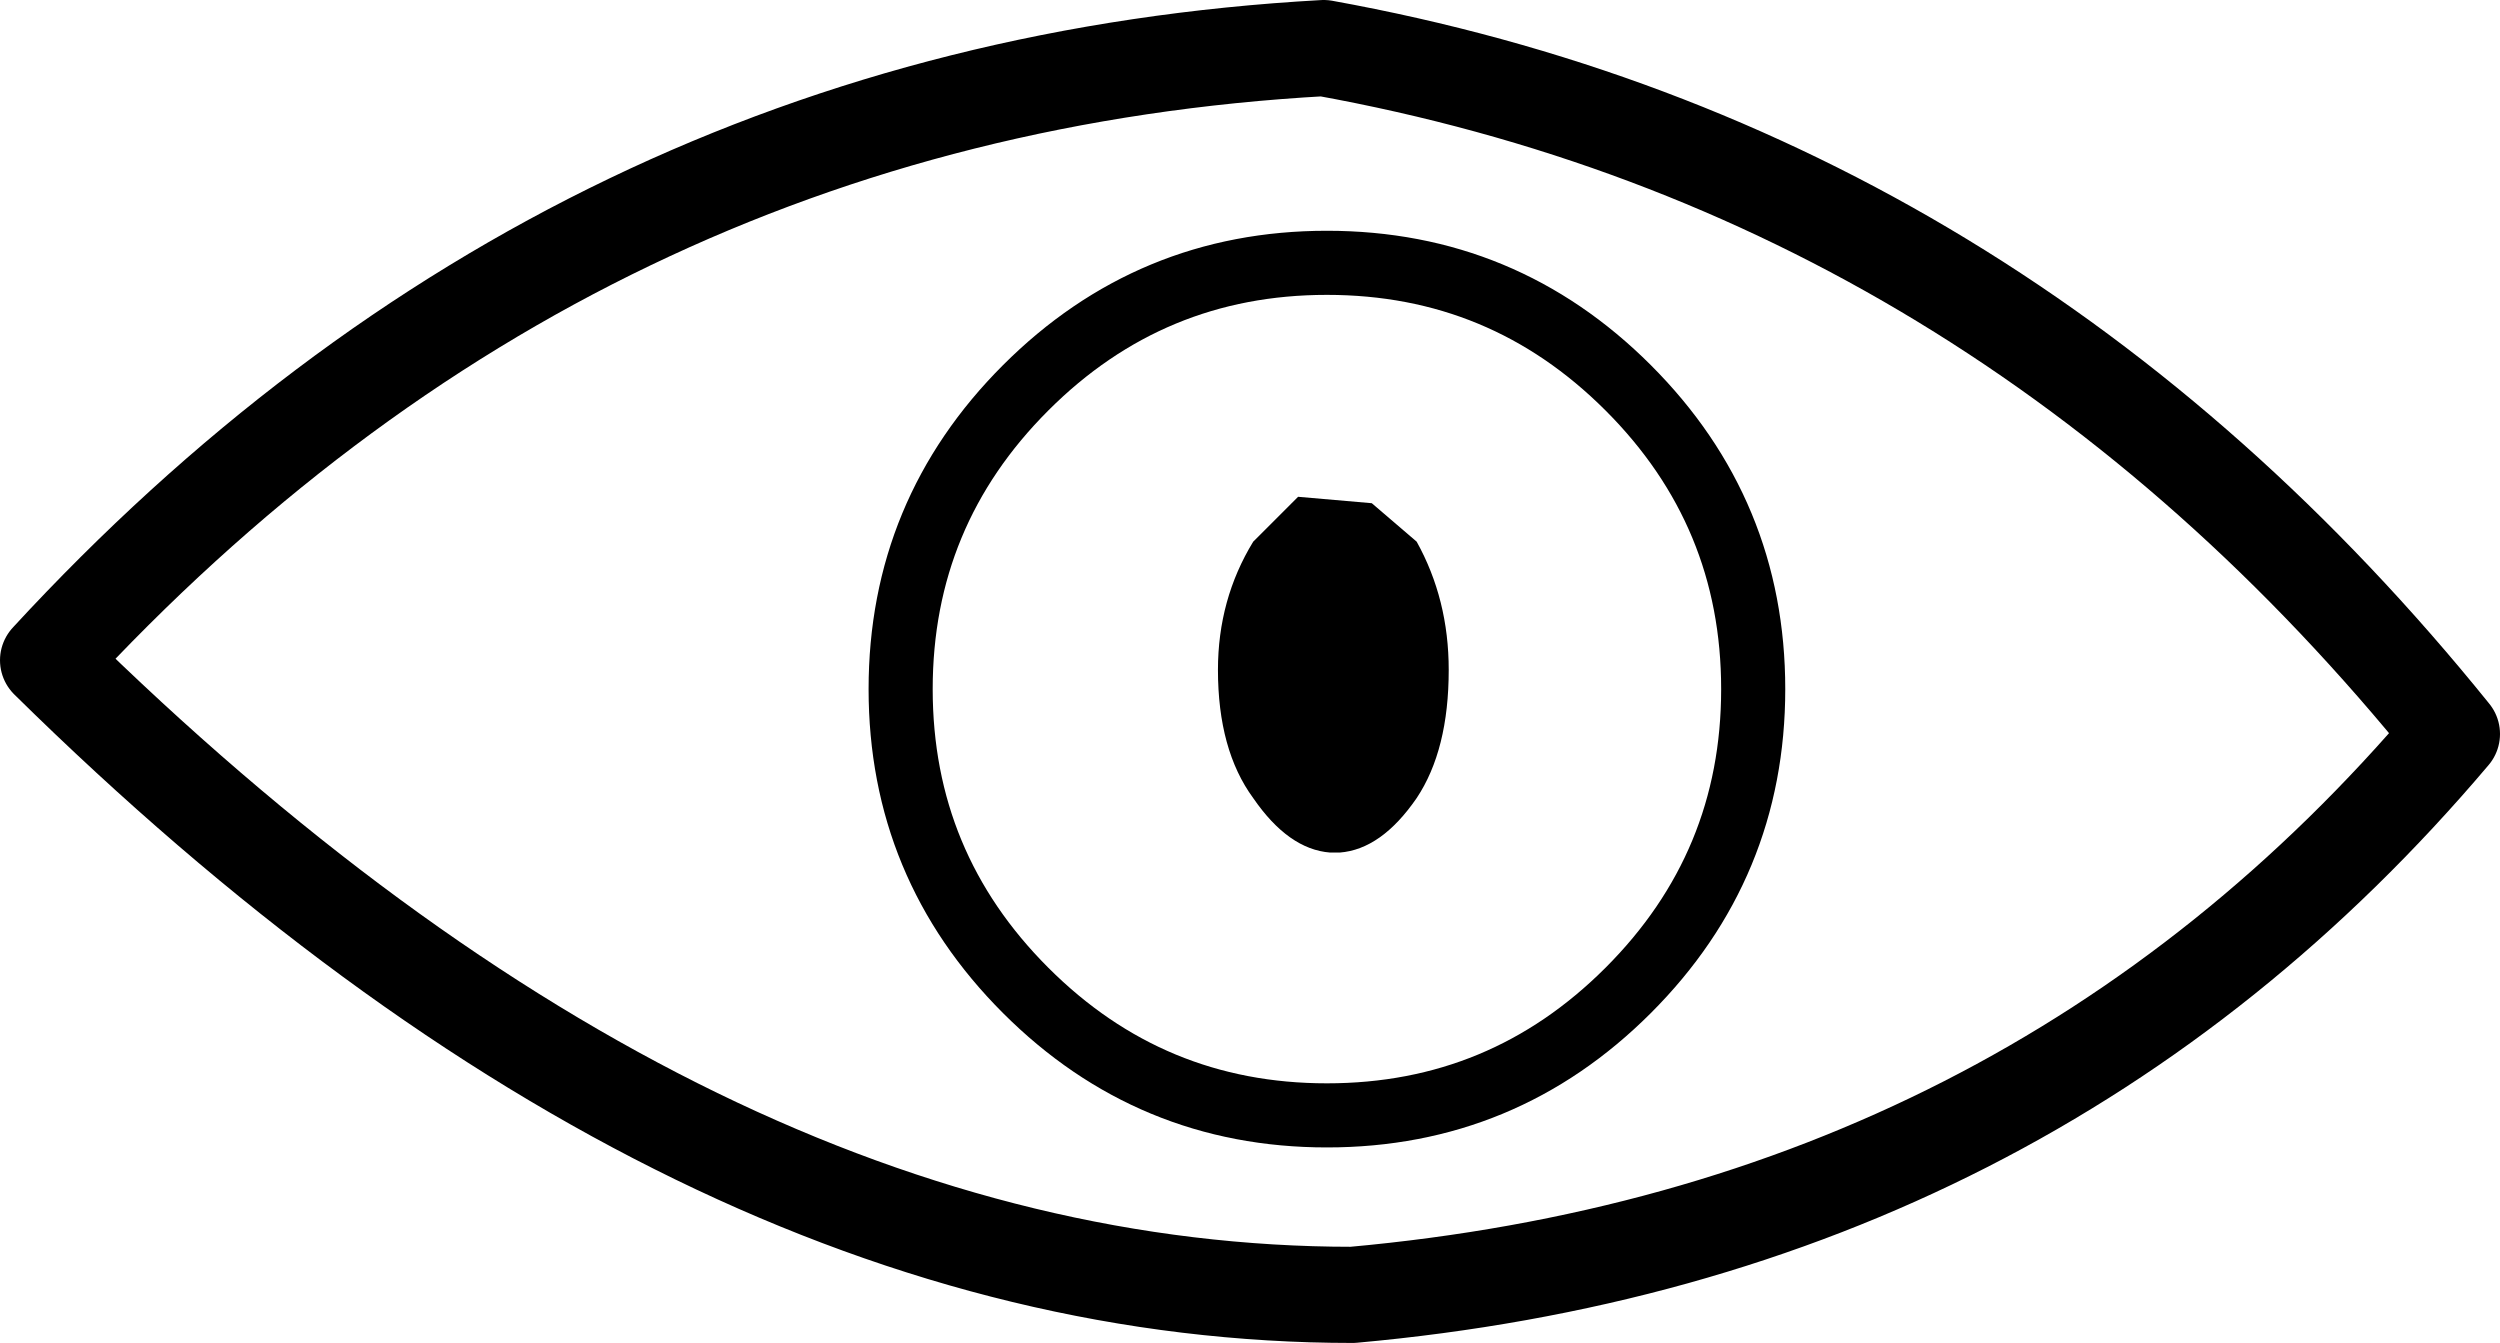 <?xml version="1.0" encoding="UTF-8" standalone="no"?>
<svg xmlns:xlink="http://www.w3.org/1999/xlink" height="20.95px" width="39.0px" xmlns="http://www.w3.org/2000/svg">
  <g transform="matrix(1.0, 0.0, 0.0, 1.0, 19.5, 10.5)">
    <path d="M0.75 -2.75 L1.9 -2.65 2.6 -2.05 Q3.1 -1.15 3.1 -0.05 3.1 1.2 2.6 1.95 2.05 2.75 1.4 2.8 L1.25 2.8 Q0.6 2.75 0.05 1.95 -0.5 1.2 -0.5 -0.05 -0.5 -1.15 0.05 -2.05 L0.75 -2.75" fill="#000000" fill-rule="evenodd" stroke="none"/>
    <path d="M1.2 -6.4 Q3.95 -6.4 5.9 -4.45 7.85 -2.5 7.85 0.25 7.85 3.0 5.9 4.95 3.95 6.9 1.2 6.9 -1.55 6.9 -3.5 4.95 -5.45 3.0 -5.45 0.25 -5.45 -2.5 -3.5 -4.45 -1.55 -6.4 1.2 -6.4" fill="none" stroke="#000000" stroke-linecap="round" stroke-linejoin="round" stroke-width="1.0"/>
    <path d="M1.6 9.7 Q12.15 8.75 18.75 0.95 11.65 -7.85 1.15 -9.75 -10.55 -9.1 -18.75 -0.2 -8.7 9.7 1.6 9.7" fill="none" stroke="#000000" stroke-linecap="round" stroke-linejoin="round" stroke-width="1.5"/>
  </g>
</svg>
